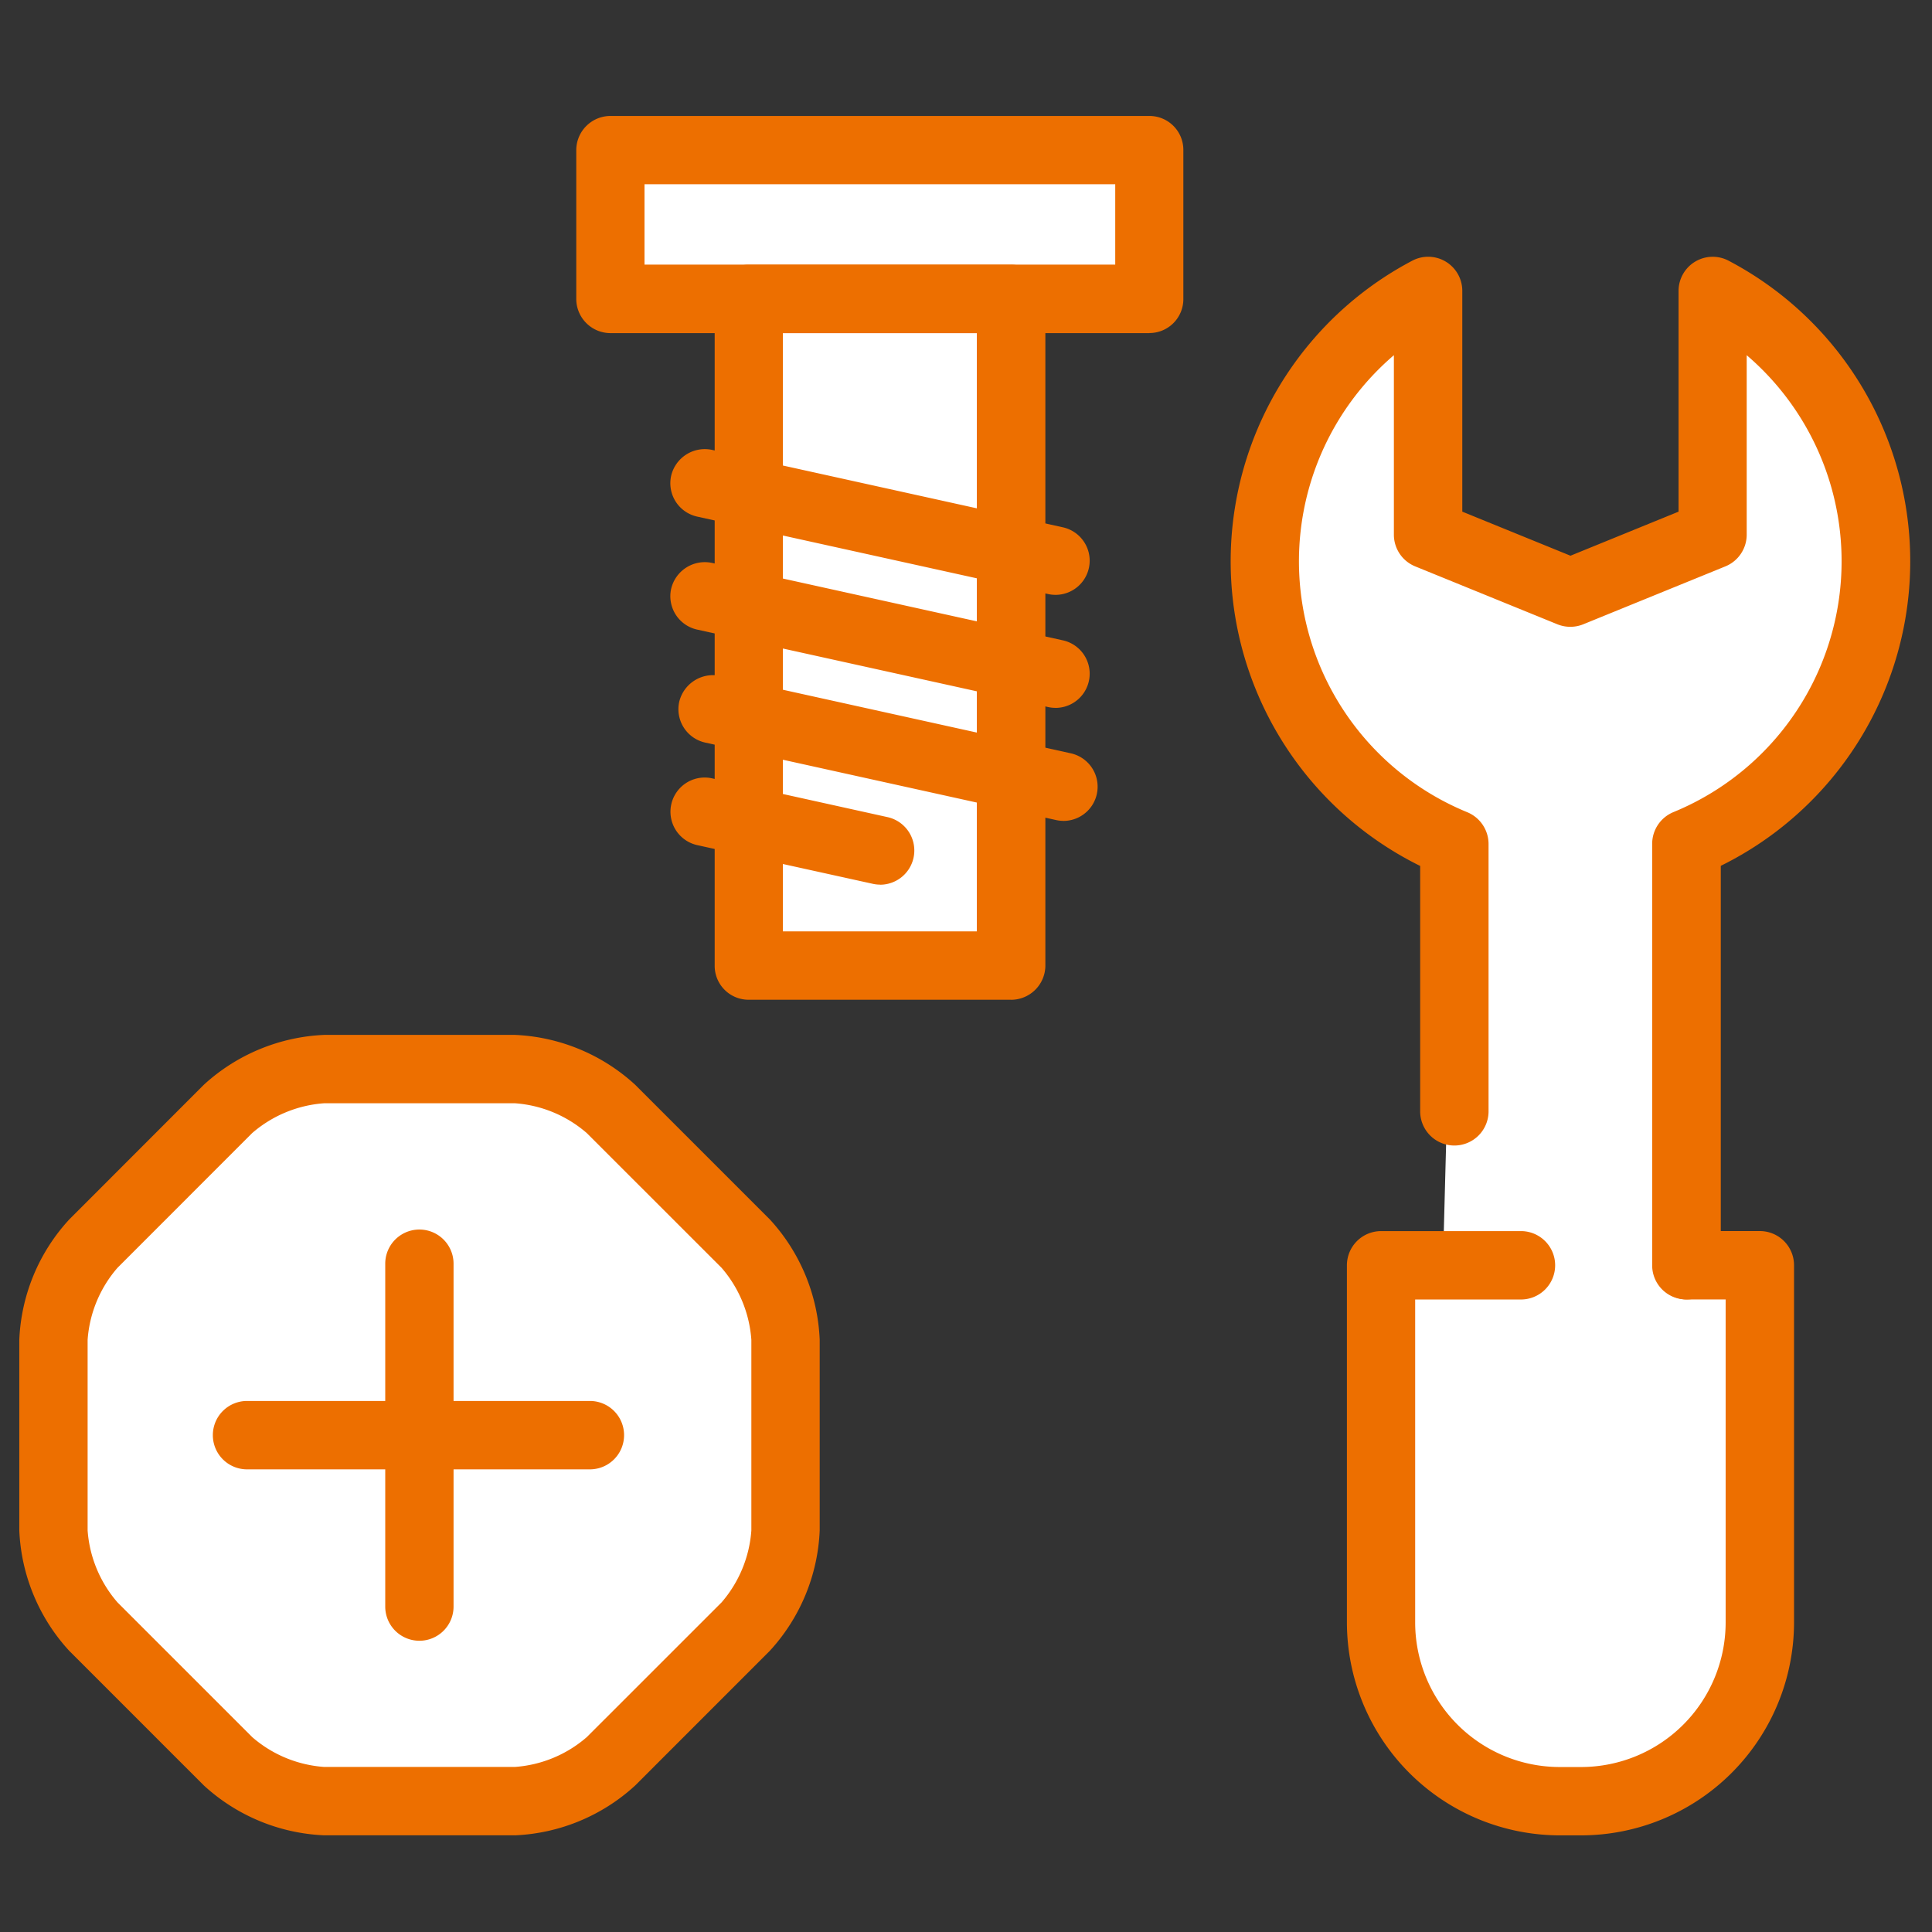 <svg xmlns="http://www.w3.org/2000/svg" width="100" height="100"><rect width="100%" height="100%" fill="#333333" stroke="none"/><g id="그룹_12326" data-name="그룹 12326" transform="translate(-1272 -4902)"><path id="사각형_17303" data-name="사각형 17303" transform="translate(1272 4902)" fill="none" d="M0 0h100v100H0z"/><g id="구성_요소_93_1" data-name="구성 요소 93 – 1" transform="translate(1273 4908)"><path id="사각형_16906" data-name="사각형 16906" transform="translate(30.593 1.768)" fill="#fff" d="M0 0h27.904v7.7H0z"/><path id="사각형_16907" data-name="사각형 16907" transform="translate(37.757 9.47)" fill="#fff" d="M0 0h13.574v34.506H0z"/><path id="선_1916" data-name="선 1916" transform="translate(35.477 19.015)" fill="#fff" d="M0 0l18.152 4.006"/><path id="선_1917" data-name="선 1917" transform="translate(35.477 24.862)" fill="#fff" d="M0 0l18.152 4.006"/><path id="선_1918" data-name="선 1918" transform="translate(35.864 30.708)" fill="#fff" d="M0 0l18.152 4.008"/><path id="선_1919" data-name="선 1919" transform="translate(35.477 36.013)" fill="#fff" d="M0 0l9.076 2.006"/><path id="패스_19077" data-name="패스 19077" d="M1123.735 780.289l.583-22.019a15.812 15.812 0 01-1.356-28.621v12.616l7.364 3 7.362-3v-12.616a15.81 15.81 0 01-1.351 28.618v21.815" transform="translate(-1050.056 -720.591)" fill="#fff"/><path id="패스_19078" data-name="패스 19078" d="M1132.661 749.213h3.794V767.7a9.248 9.248 0 01-9.249 9.251h-1.113a9.248 9.248 0 01-9.249-9.251v-18.487h7.195" transform="translate(-1046.376 -689.724)" fill="#fff"/><path id="패스_19079" data-name="패스 19079" d="M1114.065 745.274h-9.865a8.142 8.142 0 00-4.98 2.062l-6.973 6.973a8.115 8.115 0 00-2.062 4.98v9.862a8.12 8.12 0 002.062 4.98l6.973 6.975a8.139 8.139 0 004.98 2.06h9.862a8.132 8.132 0 004.98-2.06l6.973-6.975a8.121 8.121 0 002.062-4.98v-9.862a8.116 8.116 0 00-2.062-4.98l-6.973-6.973a8.135 8.135 0 00-4.98-2.062" transform="translate(-1088.435 -695.939)" fill="#fff"/><path id="선_1920" data-name="선 1920" transform="translate(11.84 68.281)" fill="#fff" d="M0 0h17.745"/><path id="선_1921" data-name="선 1921" transform="translate(20.707 59.41)" fill="#fff" d="M0 0v17.745"/><path id="패스_19080" data-name="패스 19080" d="M1130.36 737.377h-27.917a1.773 1.773 0 01-1.753-1.773v-7.694a1.773 1.773 0 011.753-1.773h27.917a1.756 1.756 0 011.753 1.773v7.69a1.756 1.756 0 01-1.753 1.773m-26.138-3.542h24.365v-4.161h-24.365z" transform="translate(-1071.863 -726.135)" fill="#ed6f00"/><path id="패스_19081" data-name="패스 19081" d="M1118.808 767.169h-13.585a1.755 1.755 0 01-1.753-1.771V730.89a1.755 1.755 0 011.753-1.768h13.585a1.777 1.777 0 011.778 1.768v34.51a1.777 1.777 0 01-1.778 1.771M1107 763.63h10.038v-30.966H1107z" transform="translate(-1067.478 -721.422)" fill="#ed6f00"/><path id="패스_19082" data-name="패스 19082" d="M1122.5 740.368a1.738 1.738 0 01-.382-.044l-18.152-4.006a1.769 1.769 0 01-1.348-2.109 1.79 1.79 0 012.109-1.346l18.15 4.006a1.769 1.769 0 01-.376 3.5" transform="translate(-1068.88 -715.579)" fill="#ed6f00"/><path id="패스_19083" data-name="패스 19083" d="M1122.5 742.637a1.738 1.738 0 01-.382-.044l-18.152-4.006a1.769 1.769 0 01-1.348-2.108 1.792 1.792 0 012.109-1.346l18.15 4.006a1.769 1.769 0 01-.376 3.5" transform="translate(-1068.88 -711.999)" fill="#ed6f00"/><path id="패스_19084" data-name="패스 19084" d="M1122.665 744.906a1.757 1.757 0 01-.384-.044l-18.152-4.008a1.77 1.77 0 01-1.346-2.108 1.8 1.8 0 012.111-1.346l18.15 4.008a1.77 1.77 0 01-.379 3.5" transform="translate(-1068.627 -708.418)" fill="#ed6f00"/><path id="패스_19085" data-name="패스 19085" d="M1113.429 744.962a1.772 1.772 0 01-.384-.044l-9.076-2a1.77 1.77 0 11.765-3.457l9.073 2.005a1.77 1.77 0 01-.379 3.5" transform="translate(-1068.878 -705.174)" fill="#ed6f00"/><path id="패스_19086" data-name="패스 19086" d="M1137.423 782.932a1.766 1.766 0 01-1.769-1.768v-21.815a1.777 1.777 0 011.093-1.639 14.036 14.036 0 003.8-23.653v9.29a1.773 1.773 0 01-1.1 1.639l-7.362 3a1.785 1.785 0 01-1.335 0l-7.365-3a1.771 1.771 0 01-1.1-1.639v-9.29a14.037 14.037 0 003.8 23.656 1.779 1.779 0 011.1 1.639v13.8a1.77 1.77 0 11-3.539 0v-12.659a17.578 17.578 0 01-.413-31.325 1.765 1.765 0 012.593 1.562v11.425l5.6 2.281 5.594-2.281V730.73a1.767 1.767 0 012.593-1.562 17.573 17.573 0 01-.407 31.319v20.676a1.768 1.768 0 01-1.768 1.768" transform="translate(-1051.138 -721.672)" fill="#ed6f00"/><path id="패스_19087" data-name="패스 19087" d="M1128.3 779.805h-1.111a11.033 11.033 0 01-11.022-11.017V750.3a1.77 1.77 0 011.771-1.771h7.195a1.77 1.77 0 110 3.539h-5.433v16.722a7.487 7.487 0 007.481 7.478h1.111a7.487 7.487 0 007.478-7.478v-16.724h-2.023a1.77 1.77 0 010-3.539h3.794a1.769 1.769 0 011.769 1.771v18.49a11.032 11.032 0 01-11.017 11.017" transform="translate(-1047.451 -690.807)" fill="#ed6f00"/><path id="패스_19088" data-name="패스 19088" d="M1115.153 786.019h-9.863a9.827 9.827 0 01-6.228-2.578l-6.975-6.975a9.816 9.816 0 01-2.581-6.23v-9.862a9.789 9.789 0 012.583-6.23l6.97-6.975a9.852 9.852 0 016.23-2.58h9.863a9.824 9.824 0 016.23 2.58l6.975 6.975a9.8 9.8 0 012.578 6.23v9.862a9.812 9.812 0 01-2.578 6.228l-6.975 6.978a9.822 9.822 0 01-6.23 2.578m-9.863-37.893a6.385 6.385 0 00-3.73 1.544l-6.97 6.973a6.362 6.362 0 00-1.547 3.73v9.862a6.373 6.373 0 001.547 3.727l6.973 6.973a6.358 6.358 0 003.727 1.544h9.863a6.357 6.357 0 003.727-1.544l6.976-6.973a6.379 6.379 0 001.542-3.727v-9.862a6.374 6.374 0 00-1.542-3.73l-6.976-6.973a6.362 6.362 0 00-3.727-1.544z" transform="translate(-1089.507 -697.023)" fill="#ed6f00"/><path id="패스_19089" data-name="패스 19089" d="M1112.925 755.477h-17.745a1.77 1.77 0 110-3.539h17.745a1.77 1.77 0 010 3.539" transform="translate(-1083.351 -685.424)" fill="#ed6f00"/><path id="패스_19090" data-name="패스 19090" d="M1098.623 769.781a1.768 1.768 0 01-1.768-1.768v-17.748a1.768 1.768 0 113.536 0v17.748a1.768 1.768 0 01-1.768 1.768" transform="translate(-1077.915 -690.856)" fill="#ed6f00"/></g></g></svg>